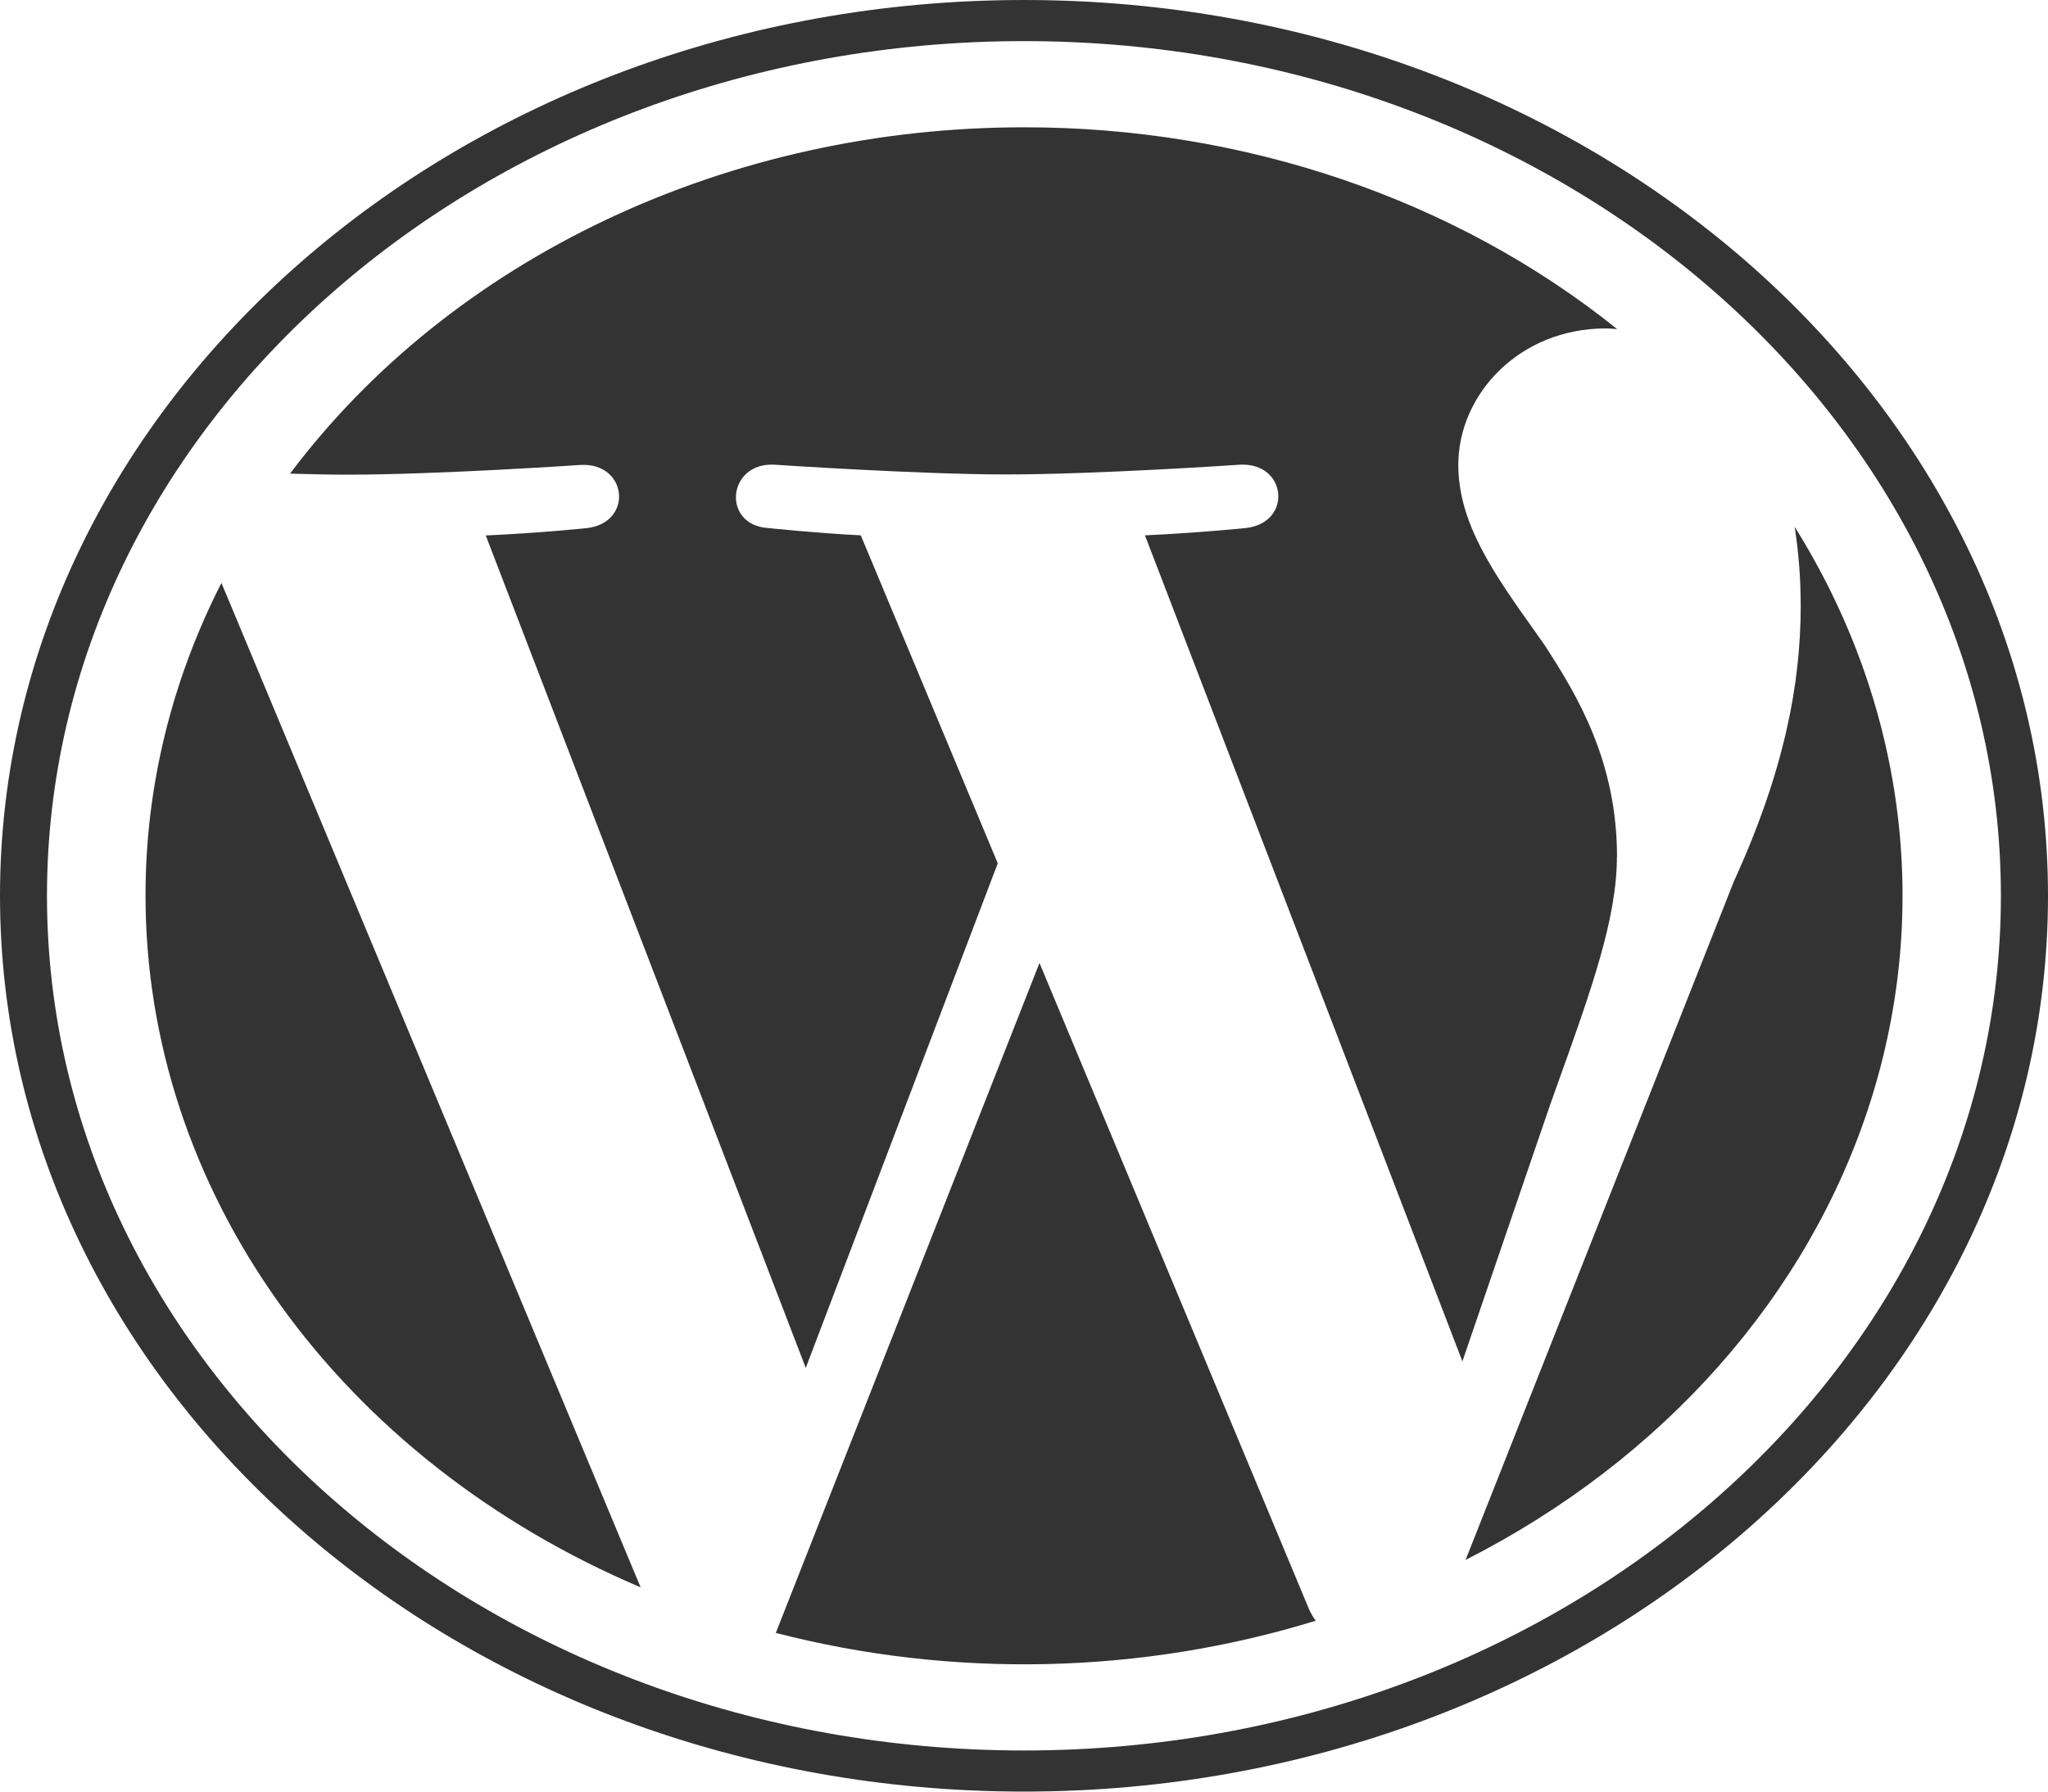 <svg width="80" height="70" viewBox="0 0 80 70" fill="none" xmlns="http://www.w3.org/2000/svg">
<g clip-path="url(#clip0_42_380)">
<path d="M63.165 33.482C63.165 29.772 61.64 27.204 60.335 25.204L59.935 24.636C58.35 22.404 56.965 20.444 56.965 18.161C56.965 15.404 59.355 12.832 62.725 12.832C62.825 12.832 62.92 12.841 63.015 12.845L63.17 12.858C56.85 7.779 48.58 4.965 40 4.974C34.313 4.972 28.715 6.207 23.71 8.57C18.705 10.932 14.45 14.347 11.33 18.506C12.13 18.528 12.895 18.546 13.54 18.546C17.125 18.546 22.68 18.165 22.68 18.165C24.53 18.069 24.75 20.444 22.9 20.637C22.9 20.637 21.045 20.829 18.975 20.921L31.475 53.445L38.975 33.731L33.625 20.917C31.78 20.821 30.03 20.633 30.03 20.633C28.18 20.536 28.4 18.06 30.245 18.156C30.245 18.156 35.915 18.537 39.285 18.537C42.875 18.537 48.435 18.156 48.435 18.156C50.285 18.06 50.5 20.44 48.65 20.633C48.65 20.633 46.79 20.821 44.725 20.917L57.125 53.191L60.545 43.186L60.815 42.429C62.165 38.666 63.16 35.888 63.16 33.477L63.165 33.482ZM5.685 35C5.684 40.638 7.498 46.163 10.918 50.941C14.338 55.72 19.227 59.559 25.025 62.02L8.65 22.776C6.689 26.623 5.678 30.788 5.685 35Z" fill="#333333"/>
<path d="M30.305 63.8L40.605 37.625L51.15 62.912C51.22 63.057 51.3 63.192 51.395 63.324C44.597 65.419 37.217 65.586 30.305 63.8ZM70.105 20.593C70.255 21.551 70.34 22.575 70.34 23.682C70.34 26.727 69.69 30.152 67.73 34.435L57.25 60.948C64.983 57.017 70.656 50.597 73.058 43.059C75.46 35.52 74.402 27.459 70.11 20.593H70.105Z" fill="#333333"/>
<path fill-rule="evenodd" clip-rule="evenodd" d="M0 35C0 15.702 17.945 0 40 0C62.05 0 80 15.702 80 35C80 54.298 62.05 70 40 70C17.945 70 0 54.298 0 35ZM1.835 35C1.835 53.414 18.955 68.394 40 68.394C61.04 68.394 78.16 53.414 78.16 35C78.16 16.581 61.04 1.606 40 1.606C18.95 1.606 1.835 16.581 1.835 35Z" fill="#333333"/>
</g>
<defs>
<clipPath id="clip0_42_380">
<rect width="80" height="70" fill="white"/>
</clipPath>
</defs>
</svg>
